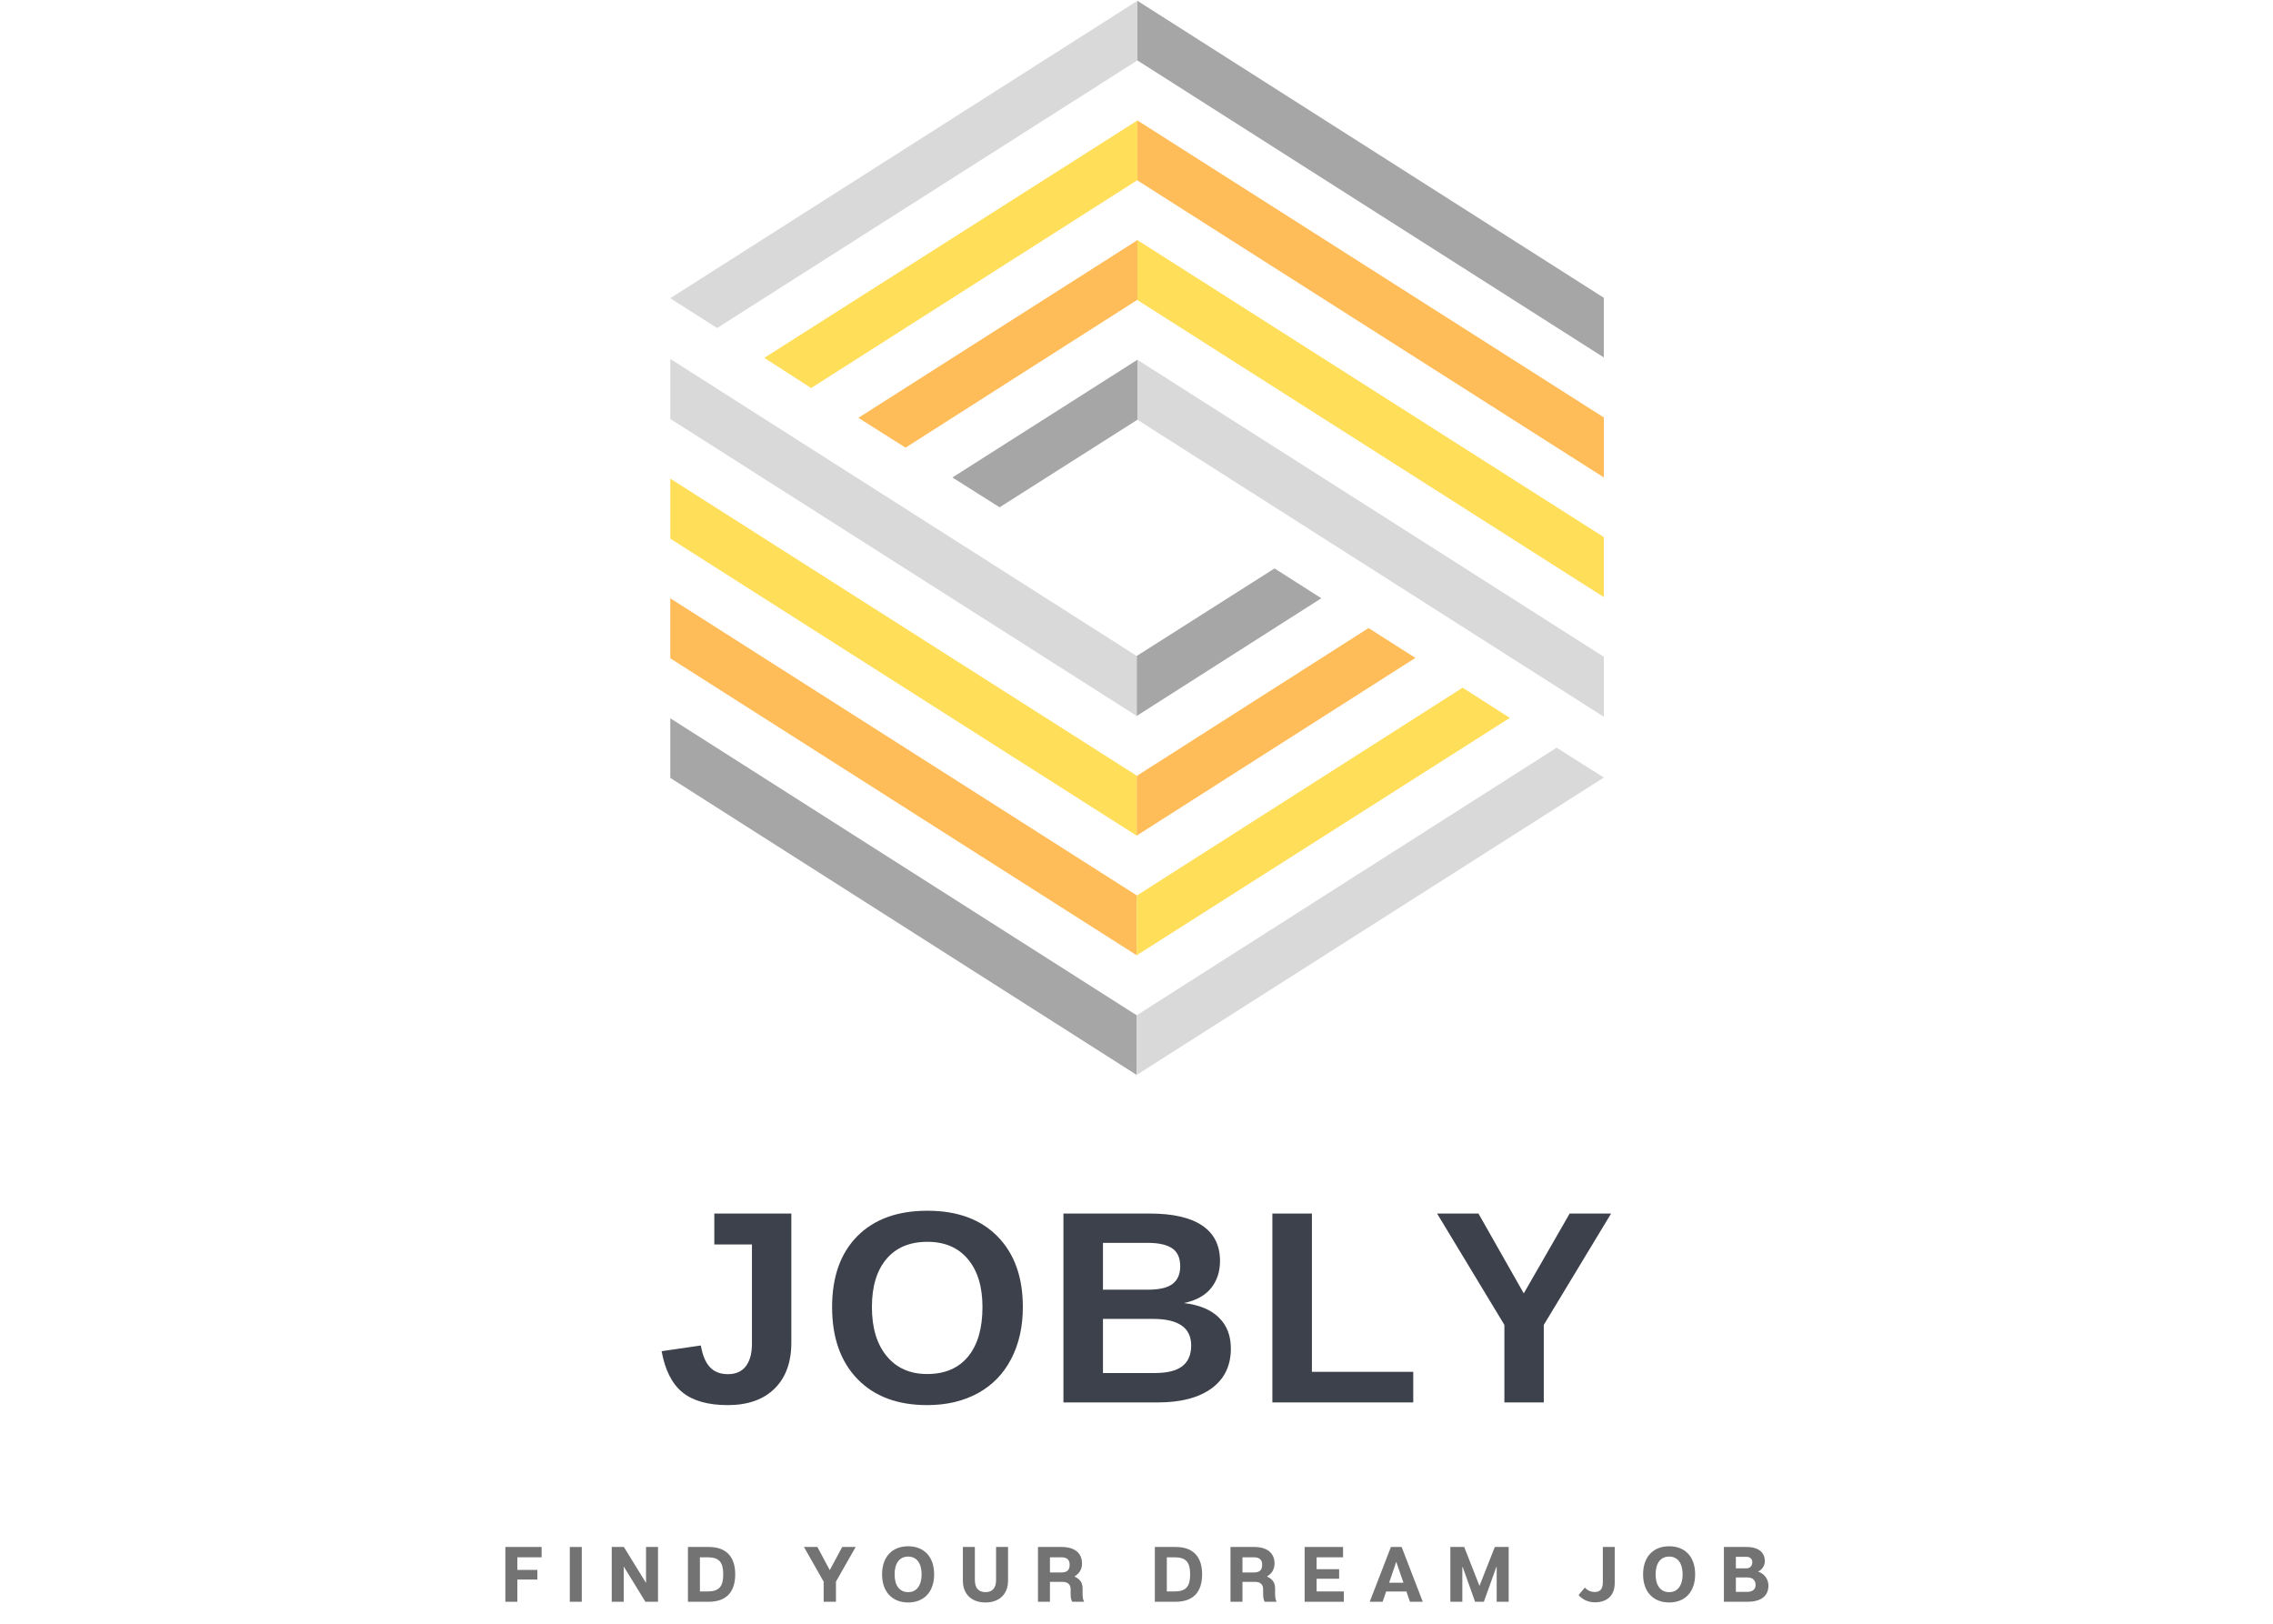 <?xml version="1.0" encoding="UTF-8"?><svg xmlns="http://www.w3.org/2000/svg" xmlns:xlink="http://www.w3.org/1999/xlink" contentScriptType="text/ecmascript" width="504" zoomAndPan="magnify" contentStyleType="text/css" viewBox="0 0 504 360" height="360" preserveAspectRatio="xMidYMid meet" version="1.0"><defs><g><g id="glyph-0-0"/><g id="glyph-0-1"><path d="M 15.578 0.594 C 11.234 0.594 7.895 -0.344 5.562 -2.219 C 3.238 -4.102 1.691 -7.148 0.922 -11.359 L 9.625 -12.625 C 9.988 -10.469 10.656 -8.867 11.625 -7.828 C 12.594 -6.785 13.93 -6.266 15.641 -6.266 C 17.379 -6.266 18.695 -6.848 19.594 -8.016 C 20.5 -9.191 20.953 -10.867 20.953 -13.047 L 20.953 -35.016 L 12.609 -35.016 L 12.609 -41.875 L 29.688 -41.875 L 29.688 -13.25 C 29.688 -8.895 28.445 -5.5 25.969 -3.062 C 23.5 -0.625 20.035 0.594 15.578 0.594 Z M 15.578 0.594 "/></g><g id="glyph-0-2"><path d="M 44.797 -21.141 C 44.797 -16.773 43.93 -12.938 42.203 -9.625 C 40.484 -6.32 38.016 -3.789 34.797 -2.031 C 31.586 -0.281 27.848 0.594 23.578 0.594 C 16.992 0.594 11.832 -1.344 8.094 -5.219 C 4.363 -9.094 2.5 -14.398 2.5 -21.141 C 2.5 -27.848 4.359 -33.082 8.078 -36.844 C 11.805 -40.613 16.988 -42.5 23.625 -42.5 C 30.27 -42.5 35.457 -40.598 39.188 -36.797 C 42.926 -32.992 44.797 -27.773 44.797 -21.141 Z M 35.844 -21.141 C 35.844 -25.648 34.77 -29.188 32.625 -31.75 C 30.488 -34.32 27.488 -35.609 23.625 -35.609 C 19.707 -35.609 16.676 -34.332 14.531 -31.781 C 12.395 -29.238 11.328 -25.691 11.328 -21.141 C 11.328 -16.535 12.422 -12.91 14.609 -10.266 C 16.797 -7.617 19.785 -6.297 23.578 -6.297 C 27.492 -6.297 30.516 -7.582 32.641 -10.156 C 34.773 -12.738 35.844 -16.398 35.844 -21.141 Z M 35.844 -21.141 "/></g><g id="glyph-0-3"><path d="M 41.203 -11.953 C 41.203 -8.141 39.773 -5.191 36.922 -3.109 C 34.066 -1.035 30.102 0 25.031 0 L 4.078 0 L 4.078 -41.875 L 23.25 -41.875 C 28.352 -41.875 32.219 -40.988 34.844 -39.219 C 37.477 -37.445 38.797 -34.828 38.797 -31.359 C 38.797 -28.984 38.133 -26.977 36.812 -25.344 C 35.5 -23.707 33.492 -22.602 30.797 -22.031 C 34.18 -21.633 36.758 -20.566 38.531 -18.828 C 40.312 -17.098 41.203 -14.805 41.203 -11.953 Z M 29.969 -30.172 C 29.969 -32.055 29.363 -33.395 28.156 -34.188 C 26.957 -34.977 25.18 -35.375 22.828 -35.375 L 12.844 -35.375 L 12.844 -25 L 22.891 -25 C 25.367 -25 27.164 -25.426 28.281 -26.281 C 29.406 -27.145 29.969 -28.441 29.969 -30.172 Z M 32.406 -12.625 C 32.406 -16.551 29.586 -18.516 23.953 -18.516 L 12.844 -18.516 L 12.844 -6.516 L 24.281 -6.516 C 27.094 -6.516 29.148 -7.023 30.453 -8.047 C 31.754 -9.066 32.406 -10.594 32.406 -12.625 Z M 32.406 -12.625 "/></g><g id="glyph-0-4"><path d="M 4.078 0 L 4.078 -41.875 L 12.844 -41.875 L 12.844 -6.781 L 35.312 -6.781 L 35.312 0 Z M 4.078 0 "/></g><g id="glyph-0-5"><path d="M 24.703 -17.188 L 24.703 0 L 15.969 0 L 15.969 -17.188 L 1.047 -41.875 L 10.219 -41.875 L 20.266 -24.172 L 30.438 -41.875 L 39.625 -41.875 Z M 24.703 -17.188 "/></g><g id="glyph-1-0"><path d="M 8.938 -9.859 L 8.938 -12.148 L 0.902 -12.148 L 0.902 0 L 3.559 0 L 3.559 -4.93 L 8 -4.93 L 8 -7.062 L 3.559 -7.062 L 3.559 -9.859 Z M 8.938 -9.859 "/></g><g id="glyph-1-1"><path d="M 3.559 0 L 3.559 -12.148 L 0.902 -12.148 L 0.902 0 Z M 3.559 0 "/></g><g id="glyph-1-2"><path d="M 11.16 -12.148 L 8.504 -12.148 L 8.504 -4.254 L 8.453 -4.254 L 3.594 -12.148 L 0.902 -12.148 L 0.902 0 L 3.559 0 L 3.559 -7.742 L 3.609 -7.742 L 8.363 0 L 11.16 0 Z M 11.16 -12.148 "/></g><g id="glyph-1-3"><path d="M 5.52 -12.148 L 0.902 -12.148 L 0.902 0 L 5.52 0 C 9.406 0 11.387 -2.168 11.387 -6.074 C 11.387 -9.98 9.406 -12.148 5.52 -12.148 Z M 5.277 -2.289 L 3.559 -2.289 L 3.559 -9.859 L 5.277 -9.859 C 7.844 -9.859 8.73 -8.746 8.73 -6.074 C 8.73 -3.402 7.844 -2.289 5.277 -2.289 Z M 5.277 -2.289 "/></g><g id="glyph-1-4"><path d="M 7.48 -4.461 L 11.852 -12.148 L 8.867 -12.148 L 6.109 -7.012 L 3.367 -12.148 L 0.383 -12.148 L 4.754 -4.461 L 4.754 0 L 7.48 0 Z M 7.48 -4.461 "/></g><g id="glyph-1-5"><path d="M 6.422 -12.305 C 2.934 -12.305 0.641 -10.016 0.641 -6.074 C 0.641 -2.168 2.934 0.156 6.422 0.156 C 9.91 0.156 12.184 -2.168 12.184 -6.074 C 12.184 -10.016 9.91 -12.305 6.422 -12.305 Z M 6.422 -2.133 C 4.496 -2.133 3.418 -3.645 3.418 -6.074 C 3.418 -8.52 4.496 -10.016 6.422 -10.016 C 8.332 -10.016 9.406 -8.52 9.406 -6.074 C 9.406 -3.645 8.332 -2.133 6.422 -2.133 Z M 6.422 -2.133 "/></g><g id="glyph-1-6"><path d="M 10.918 -4.703 L 10.918 -12.148 L 8.262 -12.148 L 8.262 -4.809 C 8.262 -3.004 7.395 -2.133 5.918 -2.133 C 4.441 -2.133 3.559 -3.004 3.559 -4.809 L 3.559 -12.148 L 0.902 -12.148 L 0.902 -4.703 C 0.902 -1.578 2.934 0.156 5.918 0.156 C 8.867 0.156 10.918 -1.578 10.918 -4.703 Z M 10.918 -4.703 "/></g><g id="glyph-1-7"><path d="M 10.793 -2.031 L 10.793 -2.934 C 10.793 -4.164 10.328 -4.98 8.988 -5.605 C 9.859 -6.145 10.672 -6.961 10.672 -8.488 C 10.672 -10.551 9.32 -12.148 6.145 -12.148 L 0.902 -12.148 L 0.902 0 L 3.559 0 L 3.559 -4.406 L 6.457 -4.406 C 7.496 -4.406 8.141 -3.801 8.141 -2.848 L 8.141 -2.031 C 8.141 -1.023 8.207 -0.52 8.488 0 L 11.141 0 C 10.848 -0.52 10.793 -1.023 10.793 -2.031 Z M 6.039 -6.492 L 3.559 -6.492 L 3.559 -9.859 L 6.09 -9.859 C 7.273 -9.859 7.93 -9.336 7.93 -8.242 C 7.93 -7.082 7.445 -6.492 6.039 -6.492 Z M 6.039 -6.492 "/></g><g id="glyph-1-8"><path d="M 3.559 -2.289 L 3.559 -5.102 L 8.555 -5.102 L 8.555 -7.219 L 3.559 -7.219 L 3.559 -9.859 L 9.422 -9.859 L 9.422 -12.148 L 0.902 -12.148 L 0.902 0 L 9.598 0 L 9.598 -2.289 Z M 3.559 -2.289 "/></g><g id="glyph-1-9"><path d="M 9.301 0 L 12.148 0 L 7.461 -12.148 L 5.086 -12.148 L 0.383 0 L 3.246 0 L 4.027 -2.273 L 8.52 -2.273 Z M 4.688 -4.219 L 6.266 -8.867 L 7.863 -4.219 Z M 4.688 -4.219 "/></g><g id="glyph-1-10"><path d="M 0.902 -12.148 L 0.902 0 L 3.559 0 L 3.559 -7.688 L 3.645 -7.688 L 6.387 0 L 8.332 0 L 11.09 -7.688 L 11.176 -7.688 L 11.176 0 L 13.832 0 L 13.832 -12.148 L 10.762 -12.148 L 7.359 -3.523 L 3.973 -12.148 Z M 0.902 -12.148 "/></g><g id="glyph-1-11"><path d="M 1.684 -3.141 L 0.297 -1.492 C 1.008 -0.66 2.223 0.121 3.922 0.121 C 6.281 0.121 8.312 -1.074 8.312 -4.164 L 8.312 -12.148 L 5.676 -12.148 L 5.676 -4.285 C 5.676 -2.535 4.789 -2.168 3.887 -2.168 C 2.742 -2.168 2.066 -2.742 1.684 -3.141 Z M 1.684 -3.141 "/></g><g id="glyph-1-12"><path d="M 8.469 -6.684 C 9.266 -7.047 9.98 -7.879 9.98 -9.008 C 9.98 -10.883 8.645 -12.148 5.918 -12.148 L 0.902 -12.148 L 0.902 0 L 6.109 0 C 9.285 0 10.777 -1.371 10.777 -3.609 C 10.777 -4.98 9.891 -6.246 8.469 -6.684 Z M 3.559 -9.961 L 5.953 -9.961 C 6.578 -9.961 7.203 -9.613 7.203 -8.746 C 7.203 -8.035 6.75 -7.41 5.883 -7.41 L 3.559 -7.41 Z M 6.023 -2.188 L 3.559 -2.188 L 3.559 -5.398 L 6.109 -5.398 C 7.551 -5.398 7.93 -4.477 7.93 -3.73 C 7.93 -2.914 7.43 -2.188 6.023 -2.188 Z M 6.023 -2.188 "/></g><g id="glyph-2-0"/></g><clipPath id="clip-0"><path d="M 148.625 0.18 L 355.625 0.18 L 355.625 238.32 L 148.625 238.32 Z M 148.625 0.18 " clip-rule="nonzero"/></clipPath><clipPath id="clip-1"><path d="M 148.625 26.121 L 355.625 26.121 L 355.625 211.879 L 148.625 211.879 Z M 148.625 26.121 " clip-rule="nonzero"/></clipPath><clipPath id="clip-2"><path d="M 148.625 0.18 L 355.625 0.18 L 355.625 238.32 L 148.625 238.32 Z M 148.625 0.18 " clip-rule="nonzero"/></clipPath></defs><g clip-path="url(#clip-0)"><path fill="rgb(65.099%, 65.099%, 65.099%)" d="M 252.039 238.32 L 252.039 225.098 L 148.625 159.246 L 148.625 172.465 Z M 252.039 145.441 L 252.039 158.746 L 292.988 132.637 L 282.605 126.027 Z M 252.207 0.18 L 252.207 13.402 L 355.625 79.254 L 355.625 66.031 Z M 252.207 93.059 L 252.207 79.758 L 211.176 105.863 L 221.645 112.473 L 252.207 93.059 " fill-opacity="1" fill-rule="nonzero"/></g><g clip-path="url(#clip-1)"><path fill="rgb(100%, 74.12%, 34.9%)" d="M 252.039 211.793 L 252.039 198.488 L 148.625 132.637 L 148.625 145.941 Z M 252.039 185.27 L 313.84 145.859 L 303.453 139.246 L 252.039 172.047 Z M 252.207 26.707 L 252.207 40.012 L 355.625 105.863 L 355.625 92.555 Z M 252.207 53.23 L 190.328 92.641 L 200.793 99.25 L 252.207 66.449 L 252.207 53.23 " fill-opacity="1" fill-rule="nonzero"/><path fill="rgb(100%, 87.059%, 34.9%)" d="M 252.039 185.27 L 252.039 171.965 L 148.625 106.113 L 148.625 119.418 Z M 252.039 211.793 L 334.773 159.164 L 324.309 152.469 L 252.039 198.574 Z M 252.207 53.23 L 252.207 66.535 L 355.625 132.387 L 355.625 119.082 Z M 252.207 26.707 L 169.473 79.34 L 179.859 86.031 L 252.207 39.926 L 252.207 26.707 " fill-opacity="1" fill-rule="nonzero"/></g><g clip-path="url(#clip-2)"><path fill="rgb(85.1%, 85.1%, 85.1%)" d="M 252.039 158.746 L 252.039 145.441 L 148.625 79.586 L 148.625 92.895 Z M 252.039 238.32 L 355.625 172.383 L 345.156 165.773 L 252.039 225.098 Z M 252.207 79.758 L 252.207 93.059 L 355.625 158.91 L 355.625 145.609 Z M 252.207 0.18 L 148.625 66.117 L 159.008 72.727 L 252.207 13.402 L 252.207 0.18 " fill-opacity="1" fill-rule="nonzero"/></g><g fill="rgb(23.92%, 25.49%, 29.41%)" fill-opacity="1"><use x="145.778" y="310.932" xmlns:xlink="http://www.w3.org/1999/xlink" xlink:href="#glyph-0-1" xlink:type="simple" xlink:actuate="onLoad" xlink:show="embed"/></g><g fill="rgb(23.92%, 25.49%, 29.41%)" fill-opacity="1"><use x="182.003" y="310.932" xmlns:xlink="http://www.w3.org/1999/xlink" xlink:href="#glyph-0-2" xlink:type="simple" xlink:actuate="onLoad" xlink:show="embed"/></g><g fill="rgb(23.92%, 25.49%, 29.41%)" fill-opacity="1"><use x="231.721" y="310.932" xmlns:xlink="http://www.w3.org/1999/xlink" xlink:href="#glyph-0-3" xlink:type="simple" xlink:actuate="onLoad" xlink:show="embed"/></g><g fill="rgb(23.92%, 25.49%, 29.41%)" fill-opacity="1"><use x="278.051" y="310.932" xmlns:xlink="http://www.w3.org/1999/xlink" xlink:href="#glyph-0-4" xlink:type="simple" xlink:actuate="onLoad" xlink:show="embed"/></g><g fill="rgb(23.92%, 25.49%, 29.41%)" fill-opacity="1"><use x="317.605" y="310.932" xmlns:xlink="http://www.w3.org/1999/xlink" xlink:href="#glyph-0-5" xlink:type="simple" xlink:actuate="onLoad" xlink:show="embed"/></g><g fill="rgb(45.099%, 45.099%, 45.099%)" fill-opacity="1"><use x="111.151" y="355.128" xmlns:xlink="http://www.w3.org/1999/xlink" xlink:href="#glyph-1-0" xlink:type="simple" xlink:actuate="onLoad" xlink:show="embed"/></g><g fill="rgb(45.099%, 45.099%, 45.099%)" fill-opacity="1"><use x="125.443" y="355.128" xmlns:xlink="http://www.w3.org/1999/xlink" xlink:href="#glyph-1-1" xlink:type="simple" xlink:actuate="onLoad" xlink:show="embed"/></g><g fill="rgb(45.099%, 45.099%, 45.099%)" fill-opacity="1"><use x="134.742" y="355.128" xmlns:xlink="http://www.w3.org/1999/xlink" xlink:href="#glyph-1-2" xlink:type="simple" xlink:actuate="onLoad" xlink:show="embed"/></g><g fill="rgb(45.099%, 45.099%, 45.099%)" fill-opacity="1"><use x="151.635" y="355.128" xmlns:xlink="http://www.w3.org/1999/xlink" xlink:href="#glyph-1-3" xlink:type="simple" xlink:actuate="onLoad" xlink:show="embed"/></g><g fill="rgb(45.099%, 45.099%, 45.099%)" fill-opacity="1"><use x="168.406" y="355.128" xmlns:xlink="http://www.w3.org/1999/xlink" xlink:href="#glyph-2-0" xlink:type="simple" xlink:actuate="onLoad" xlink:show="embed"/></g><g fill="rgb(45.099%, 45.099%, 45.099%)" fill-opacity="1"><use x="177.878" y="355.128" xmlns:xlink="http://www.w3.org/1999/xlink" xlink:href="#glyph-1-4" xlink:type="simple" xlink:actuate="onLoad" xlink:show="embed"/></g><g fill="rgb(45.099%, 45.099%, 45.099%)" fill-opacity="1"><use x="194.944" y="355.128" xmlns:xlink="http://www.w3.org/1999/xlink" xlink:href="#glyph-1-5" xlink:type="simple" xlink:actuate="onLoad" xlink:show="embed"/></g><g fill="rgb(45.099%, 45.099%, 45.099%)" fill-opacity="1"><use x="212.6" y="355.128" xmlns:xlink="http://www.w3.org/1999/xlink" xlink:href="#glyph-1-6" xlink:type="simple" xlink:actuate="onLoad" xlink:show="embed"/></g><g fill="rgb(45.099%, 45.099%, 45.099%)" fill-opacity="1"><use x="229.25" y="355.128" xmlns:xlink="http://www.w3.org/1999/xlink" xlink:href="#glyph-1-7" xlink:type="simple" xlink:actuate="onLoad" xlink:show="embed"/></g><g fill="rgb(45.099%, 45.099%, 45.099%)" fill-opacity="1"><use x="245.692" y="355.128" xmlns:xlink="http://www.w3.org/1999/xlink" xlink:href="#glyph-2-0" xlink:type="simple" xlink:actuate="onLoad" xlink:show="embed"/></g><g fill="rgb(45.099%, 45.099%, 45.099%)" fill-opacity="1"><use x="255.164" y="355.128" xmlns:xlink="http://www.w3.org/1999/xlink" xlink:href="#glyph-1-3" xlink:type="simple" xlink:actuate="onLoad" xlink:show="embed"/></g><g fill="rgb(45.099%, 45.099%, 45.099%)" fill-opacity="1"><use x="271.936" y="355.128" xmlns:xlink="http://www.w3.org/1999/xlink" xlink:href="#glyph-1-7" xlink:type="simple" xlink:actuate="onLoad" xlink:show="embed"/></g><g fill="rgb(45.099%, 45.099%, 45.099%)" fill-opacity="1"><use x="288.378" y="355.128" xmlns:xlink="http://www.w3.org/1999/xlink" xlink:href="#glyph-1-8" xlink:type="simple" xlink:actuate="onLoad" xlink:show="embed"/></g><g fill="rgb(45.099%, 45.099%, 45.099%)" fill-opacity="1"><use x="303.329" y="355.128" xmlns:xlink="http://www.w3.org/1999/xlink" xlink:href="#glyph-1-9" xlink:type="simple" xlink:actuate="onLoad" xlink:show="embed"/></g><g fill="rgb(45.099%, 45.099%, 45.099%)" fill-opacity="1"><use x="320.69" y="355.128" xmlns:xlink="http://www.w3.org/1999/xlink" xlink:href="#glyph-1-10" xlink:type="simple" xlink:actuate="onLoad" xlink:show="embed"/></g><g fill="rgb(45.099%, 45.099%, 45.099%)" fill-opacity="1"><use x="340.253" y="355.128" xmlns:xlink="http://www.w3.org/1999/xlink" xlink:href="#glyph-2-0" xlink:type="simple" xlink:actuate="onLoad" xlink:show="embed"/></g><g fill="rgb(45.099%, 45.099%, 45.099%)" fill-opacity="1"><use x="349.725" y="355.128" xmlns:xlink="http://www.w3.org/1999/xlink" xlink:href="#glyph-1-11" xlink:type="simple" xlink:actuate="onLoad" xlink:show="embed"/></g><g fill="rgb(45.099%, 45.099%, 45.099%)" fill-opacity="1"><use x="363.687" y="355.128" xmlns:xlink="http://www.w3.org/1999/xlink" xlink:href="#glyph-1-5" xlink:type="simple" xlink:actuate="onLoad" xlink:show="embed"/></g><g fill="rgb(45.099%, 45.099%, 45.099%)" fill-opacity="1"><use x="381.343" y="355.128" xmlns:xlink="http://www.w3.org/1999/xlink" xlink:href="#glyph-1-12" xlink:type="simple" xlink:actuate="onLoad" xlink:show="embed"/></g></svg>